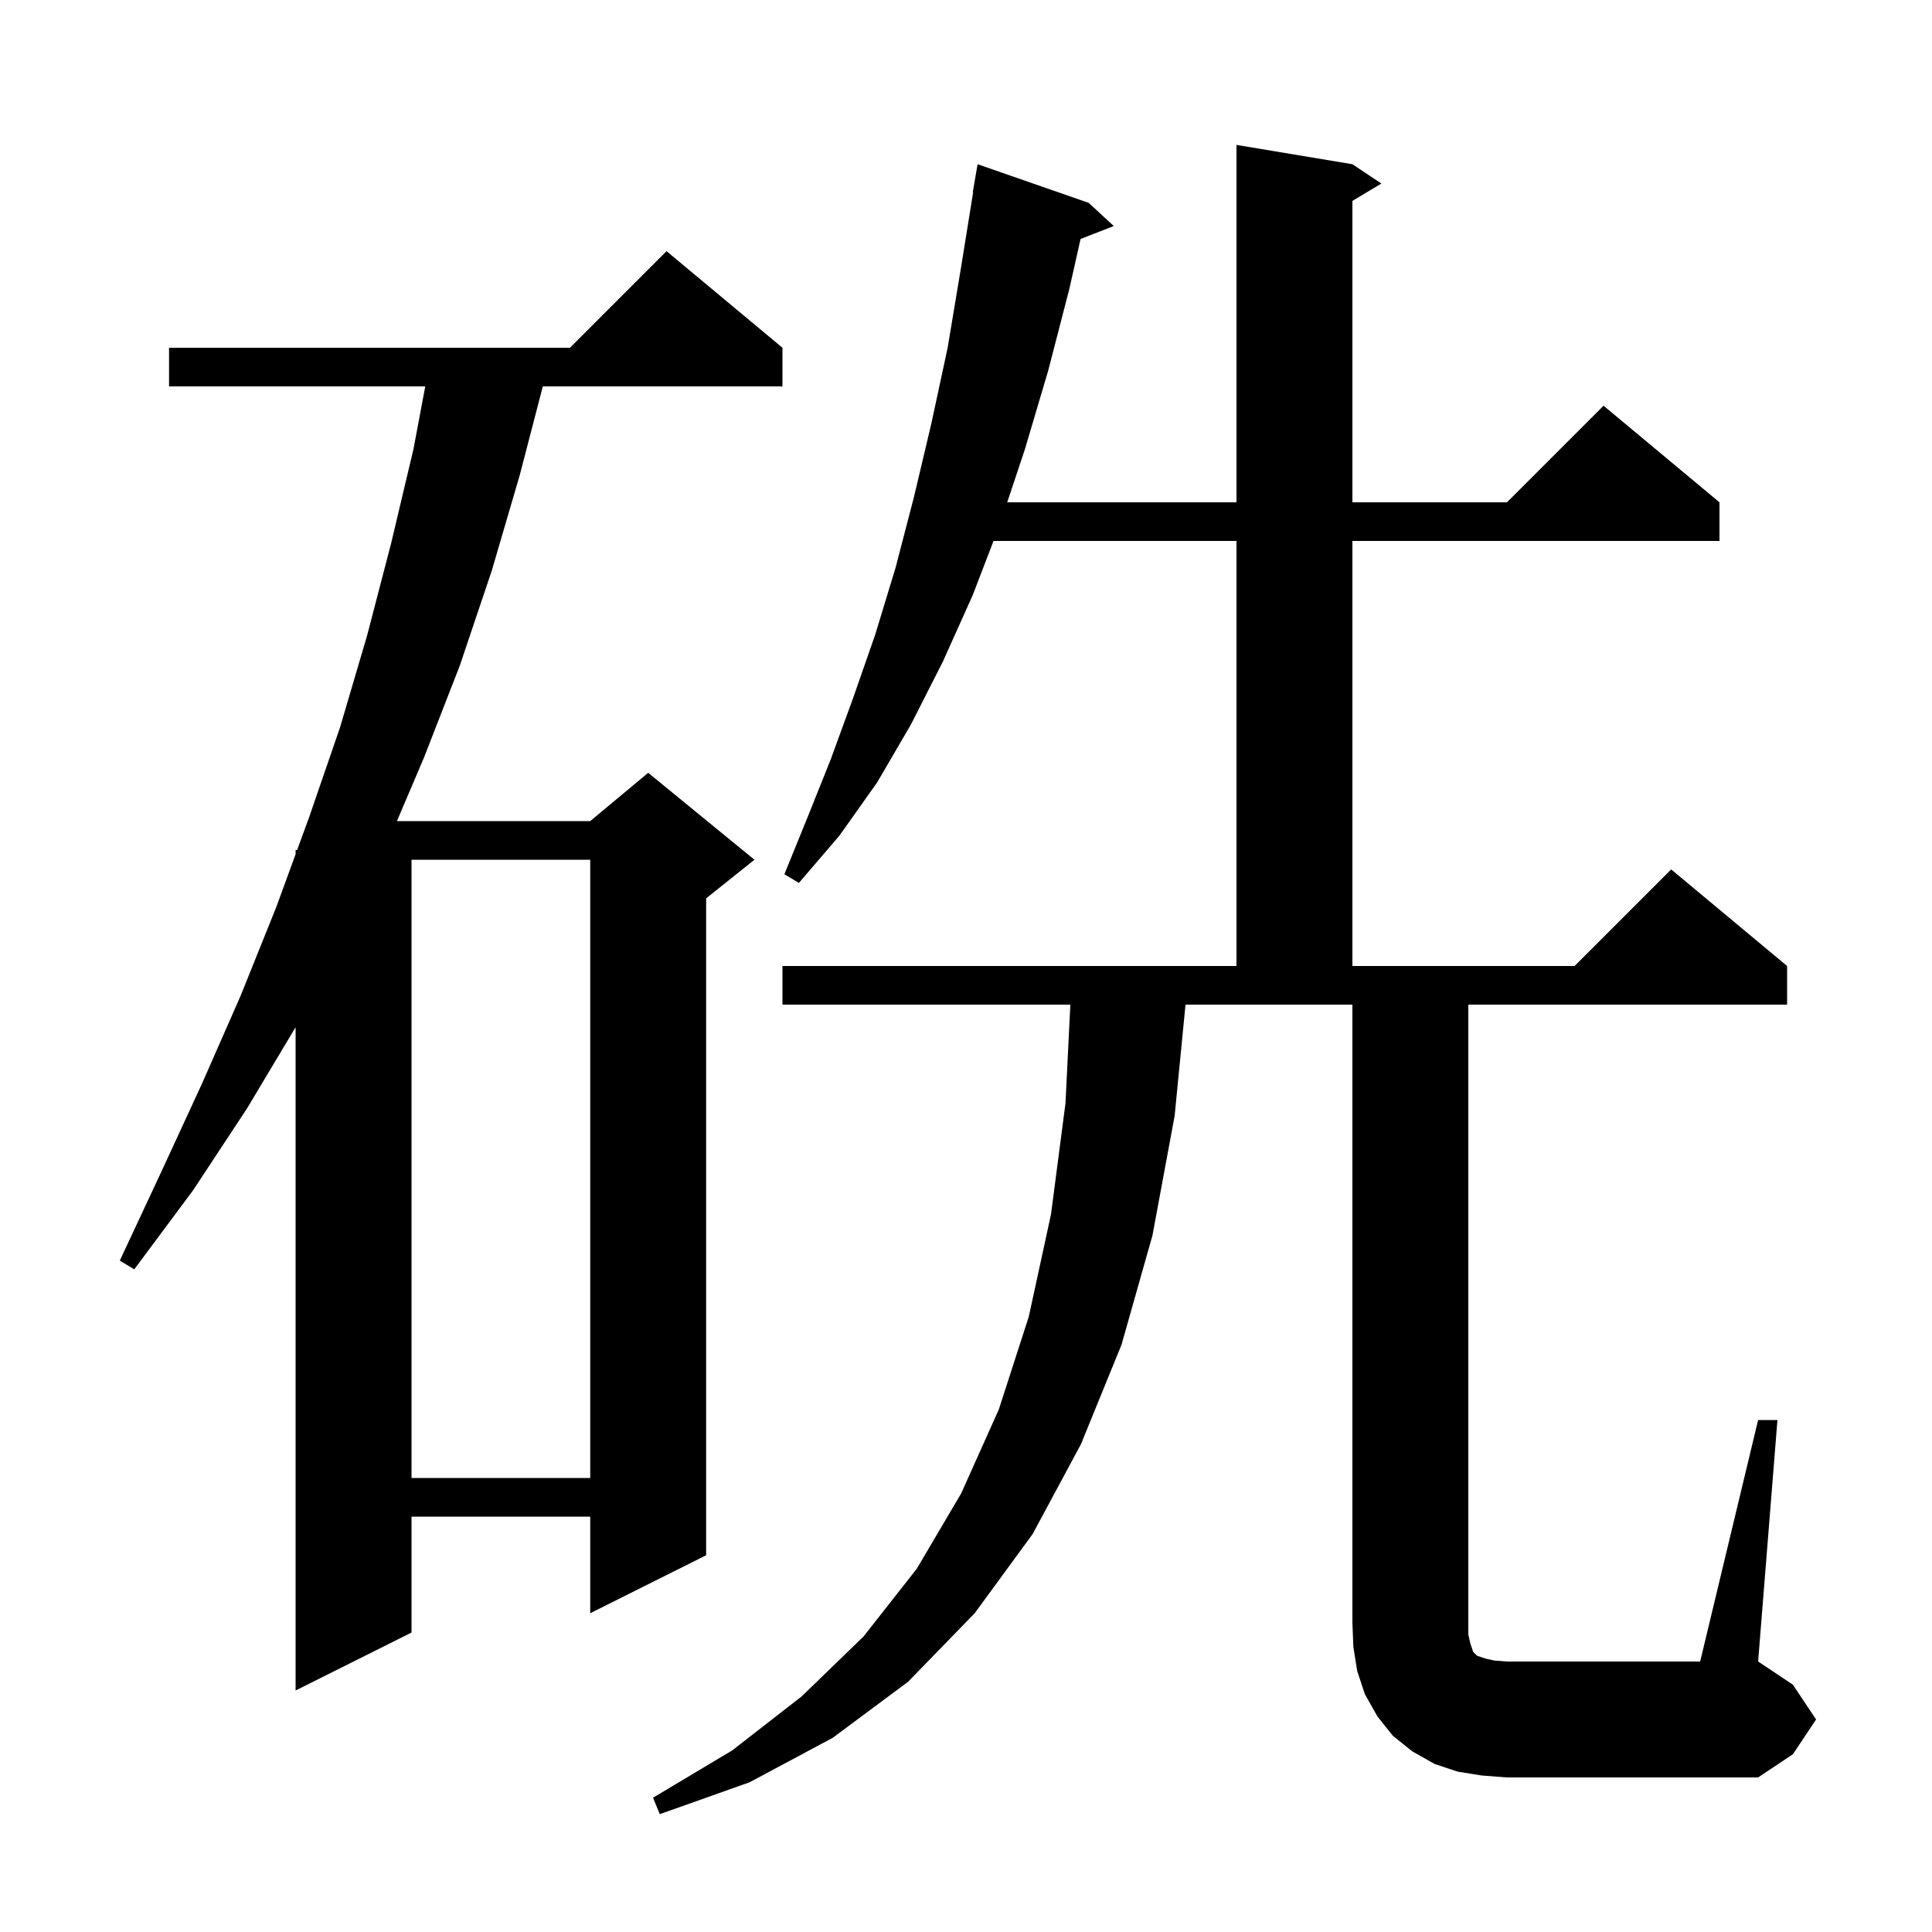 <svg xmlns="http://www.w3.org/2000/svg" xmlns:xlink="http://www.w3.org/1999/xlink" version="1.1" baseProfile="full" viewBox="0 0 200 200" width="200" height="200">
<g fill="black">
<path d="M 153.4 183.8 L 150.9 183.4 L 148.5 182.6 L 146.2 181.3 L 144.2 179.7 L 142.6 177.7 L 141.3 175.4 L 140.5 173.0 L 140.1 170.5 L 140.0 168.0 L 140.0 104.0 L 122.724 104.0 L 121.6 115.5 L 119.3 127.9 L 116.1 139.2 L 111.9 149.5 L 106.9 158.8 L 100.9 167.0 L 94.0 174.1 L 86.2 179.9 L 77.6 184.5 L 68.3 187.8 L 67.6 186.1 L 75.8 181.2 L 83.0 175.6 L 89.4 169.4 L 94.9 162.4 L 99.5 154.6 L 103.4 145.9 L 106.5 136.3 L 108.8 125.7 L 110.3 114.2 L 110.802 104.0 L 81.0 104.0 L 81.0 100.0 L 128.0 100.0 L 128.0 56.0 L 102.848 56.0 L 100.7 61.6 L 97.6 68.5 L 94.3 75.0 L 90.8 81.0 L 86.9 86.5 L 82.7 91.4 L 81.2 90.5 L 83.6 84.6 L 86.0 78.6 L 88.3 72.3 L 90.6 65.7 L 92.7 58.8 L 94.6 51.5 L 96.4 43.9 L 98.1 36.0 L 99.5 27.6 L 100.739 19.904 L 100.7 19.9 L 101.2 17.0 L 112.7 21.0 L 115.3 23.4 L 111.86 24.738 L 110.7 29.9 L 108.5 38.4 L 106.1 46.5 L 104.267 52.0 L 128.0 52.0 L 128.0 15.0 L 140.0 17.0 L 143.0 19.0 L 140.0 20.8 L 140.0 52.0 L 156.0 52.0 L 166.0 42.0 L 178.0 52.0 L 178.0 56.0 L 140.0 56.0 L 140.0 100.0 L 163.0 100.0 L 173.0 90.0 L 185.0 100.0 L 185.0 104.0 L 152.0 104.0 L 152.0 169.2 L 152.2 170.1 L 152.5 171.0 L 152.9 171.4 L 153.8 171.7 L 154.7 171.9 L 156.0 172.0 L 176.0 172.0 L 182.0 147.0 L 184.0 147.0 L 182.0 172.0 L 185.6 174.4 L 188.0 178.0 L 185.6 181.6 L 182.0 184.0 L 156.0 184.0 Z M 81.0 36.0 L 81.0 40.0 L 56.192 40.0 L 53.8 49.2 L 50.9 59.1 L 47.6 68.9 L 43.9 78.4 L 41.091 85.0 L 61.1 85.0 L 67.1 80.0 L 78.1 89.0 L 73.1 93.0 L 73.1 161.0 L 61.1 167.0 L 61.1 157.0 L 42.6 157.0 L 42.6 169.0 L 30.6 175.0 L 30.6 106.335 L 25.6 114.7 L 20.0 123.2 L 13.9 131.4 L 12.4 130.5 L 16.7 121.3 L 20.9 112.2 L 24.9 103.1 L 28.6 93.9 L 30.6 88.429 L 30.6 88.0 L 30.757 88.0 L 32.0 84.6 L 35.2 75.3 L 38.0 65.8 L 40.5 56.2 L 42.8 46.5 L 44.024 40.0 L 17.5 40.0 L 17.5 36.0 L 59.0 36.0 L 69.0 26.0 Z M 42.6 89.0 L 42.6 153.0 L 61.1 153.0 L 61.1 89.0 Z " />
</g>
</svg>
